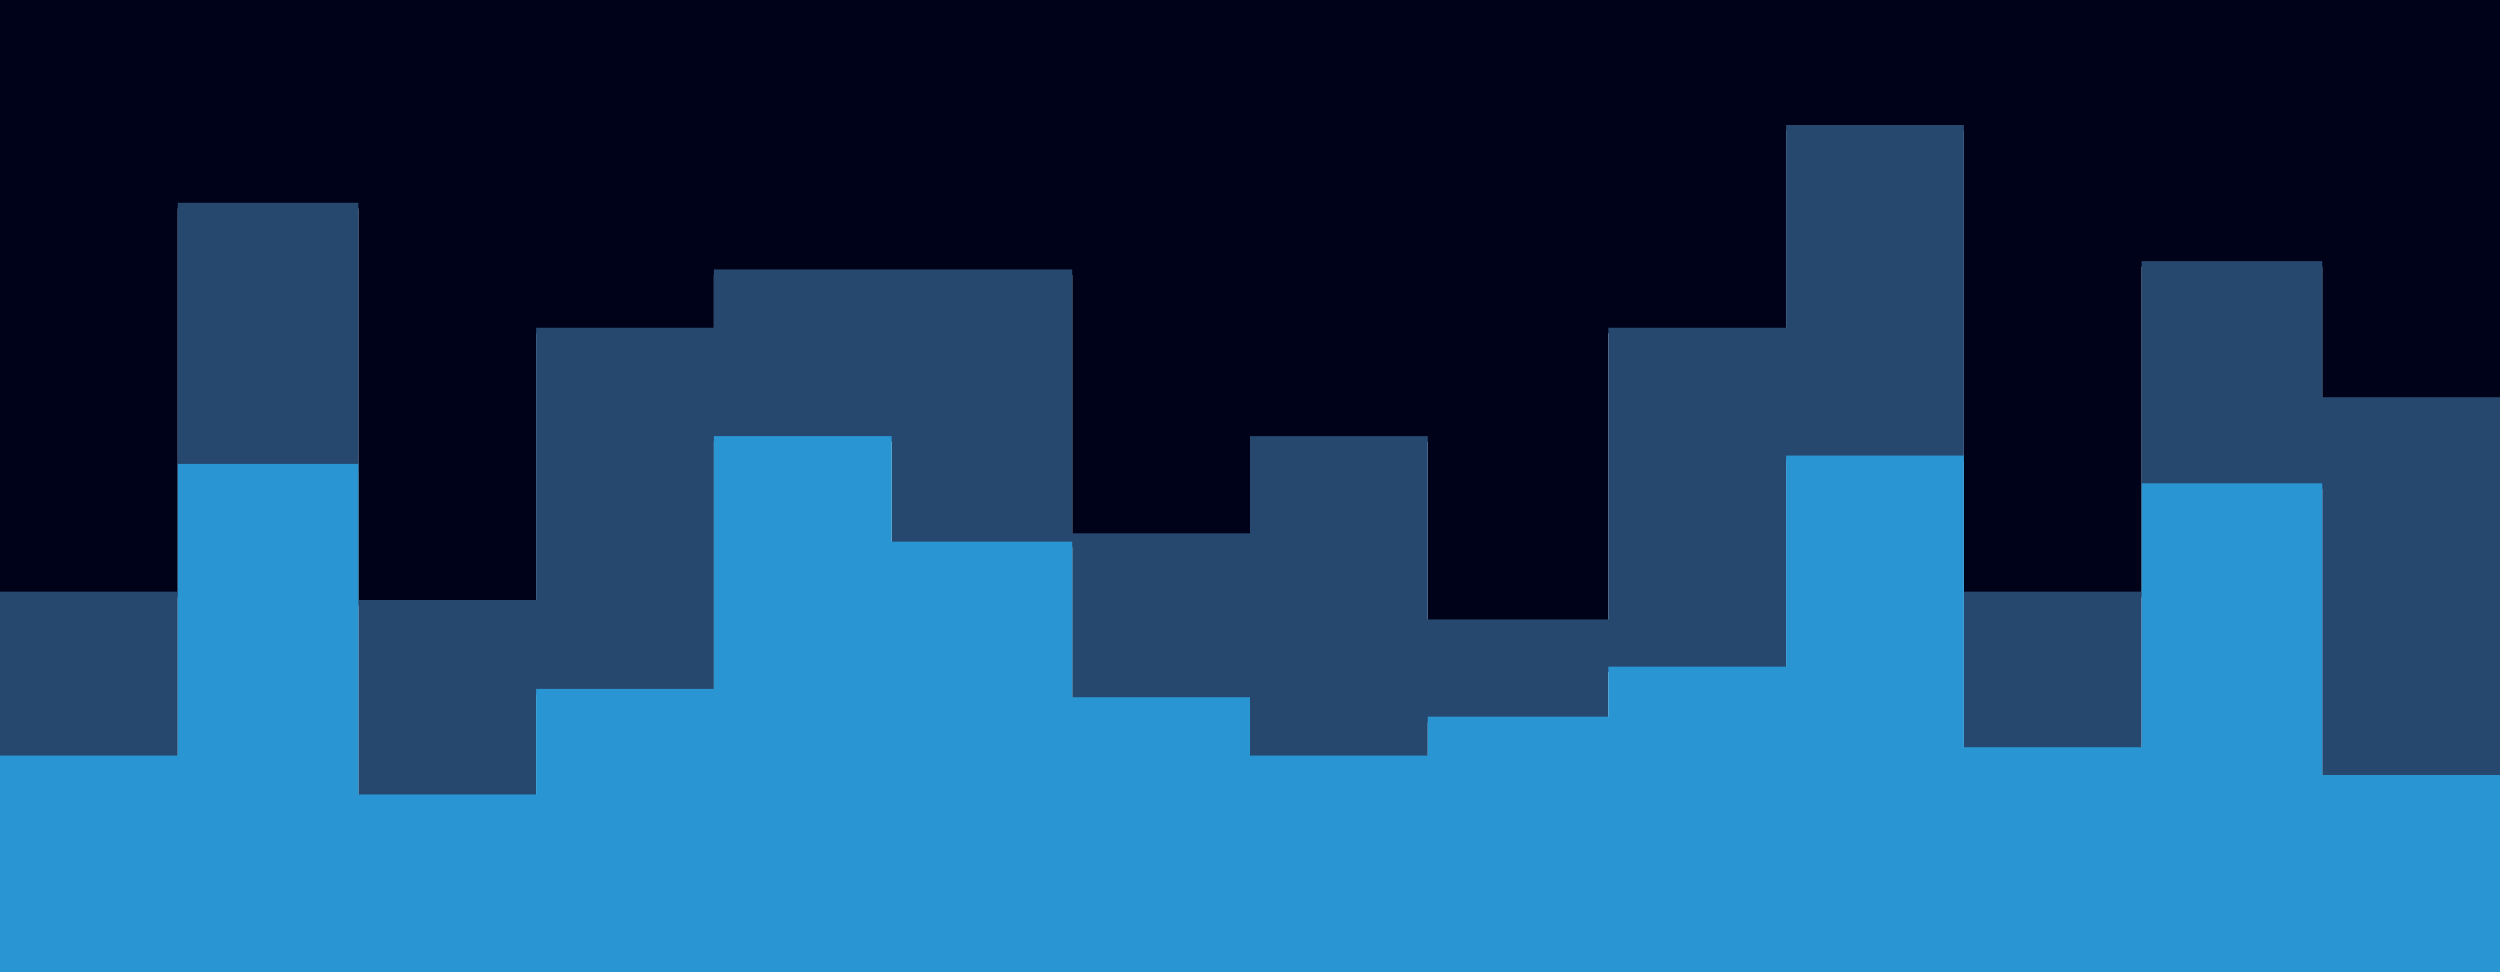 <svg id="visual" viewBox="0 0 900 350" width="900" height="350" xmlns="http://www.w3.org/2000/svg" xmlns:xlink="http://www.w3.org/1999/xlink" version="1.1"><path d="M0 215L64 215L64 75L129 75L129 218L193 218L193 120L257 120L257 99L321 99L321 99L386 99L386 194L450 194L450 159L514 159L514 225L579 225L579 120L643 120L643 47L707 47L707 215L771 215L771 96L836 96L836 145L900 145L900 204L900 0L900 0L836 0L836 0L771 0L771 0L707 0L707 0L643 0L643 0L579 0L579 0L514 0L514 0L450 0L450 0L386 0L386 0L321 0L321 0L257 0L257 0L193 0L193 0L129 0L129 0L64 0L64 0L0 0Z" fill="#000219"></path><path d="M0 274L64 274L64 169L129 169L129 288L193 288L193 250L257 250L257 159L321 159L321 197L386 197L386 253L450 253L450 274L514 274L514 260L579 260L579 242L643 242L643 166L707 166L707 271L771 271L771 176L836 176L836 281L900 281L900 278L900 202L900 143L836 143L836 94L771 94L771 213L707 213L707 45L643 45L643 118L579 118L579 223L514 223L514 157L450 157L450 192L386 192L386 97L321 97L321 97L257 97L257 118L193 118L193 216L129 216L129 73L64 73L64 213L0 213Z" fill="#26486f"></path><path d="M0 351L64 351L64 351L129 351L129 351L193 351L193 351L257 351L257 351L321 351L321 351L386 351L386 351L450 351L450 351L514 351L514 351L579 351L579 351L643 351L643 351L707 351L707 351L771 351L771 351L836 351L836 351L900 351L900 351L900 276L900 279L836 279L836 174L771 174L771 269L707 269L707 164L643 164L643 240L579 240L579 258L514 258L514 272L450 272L450 251L386 251L386 195L321 195L321 157L257 157L257 248L193 248L193 286L129 286L129 167L64 167L64 272L0 272Z" fill="#2995d2"></path></svg>